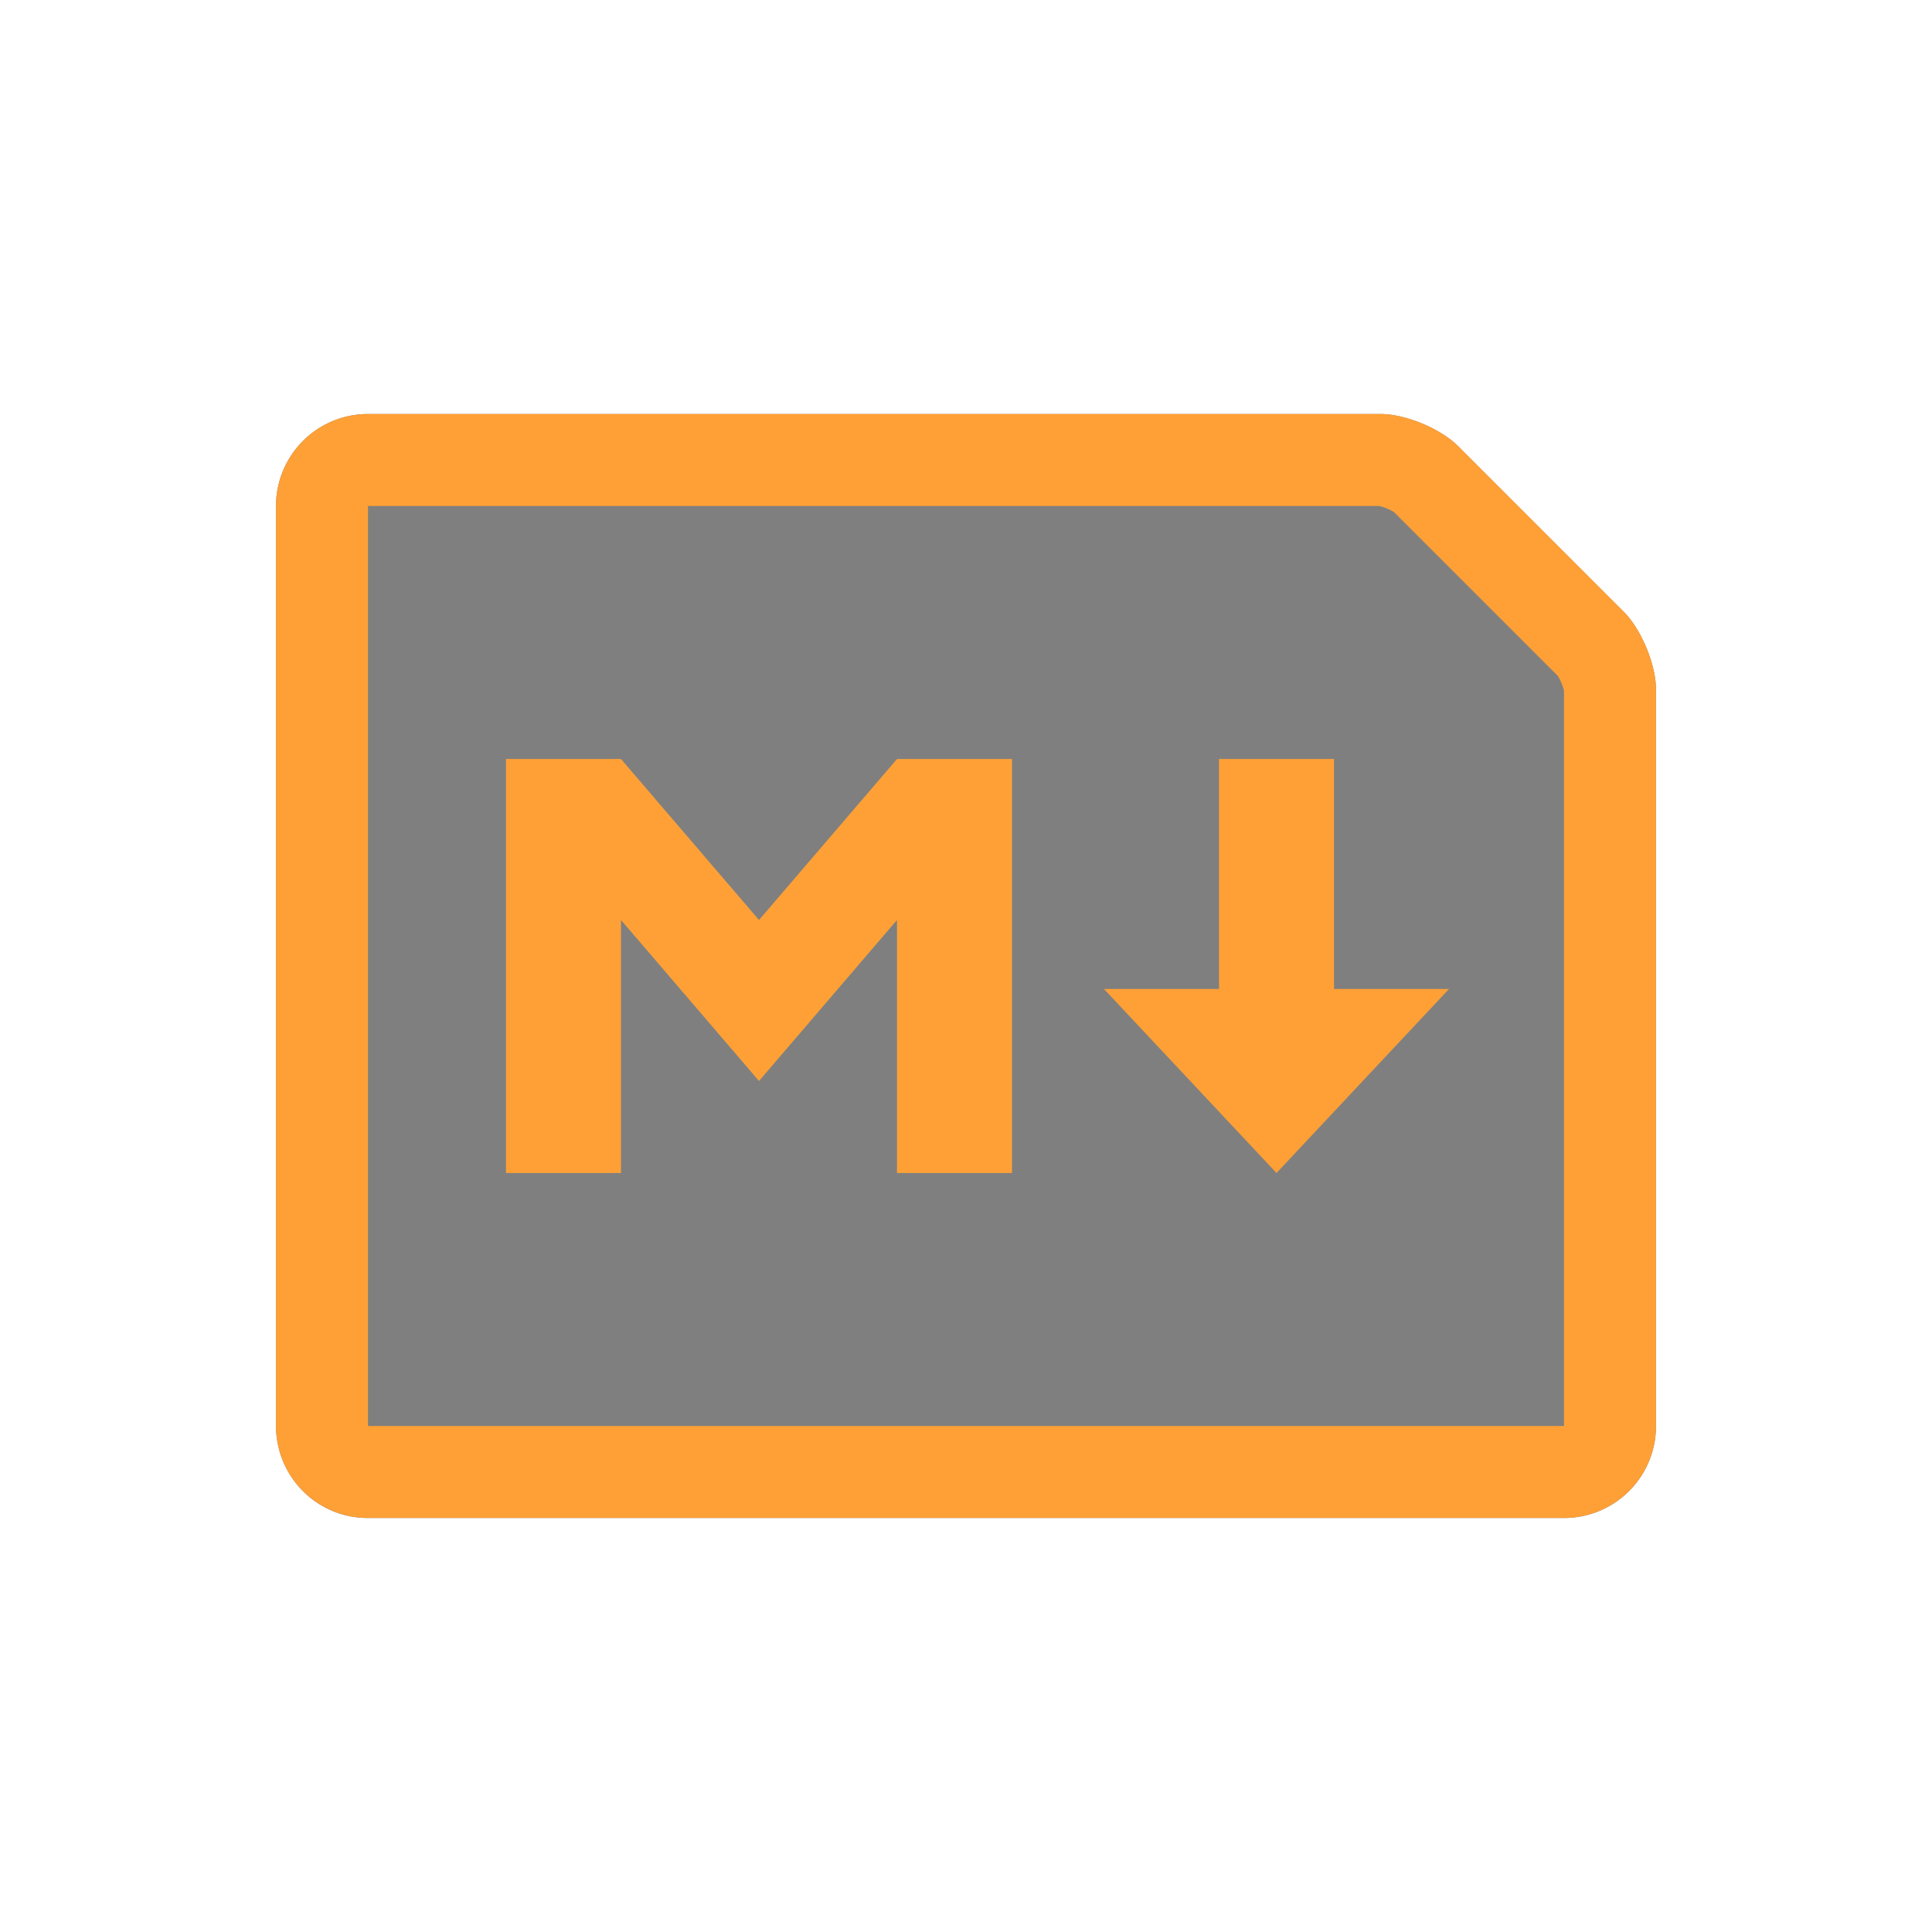 <svg viewBox="0 0 42 42" xmlns="http://www.w3.org/2000/svg" xmlns:xlink="http://www.w3.org/1999/xlink"><defs><path d="M0 2.005A2 2 0 0 1 2.004 0h22c.55 0 1.309.313 1.702.706l3.588 3.588c.39.39.706 1.157.706 1.7v16.009A1.998 1.998 0 0 1 28.008 24H1.992C.892 24 0 23.103 0 21.995V2.005z" id="a"/></defs><g fill="none" fill-rule="evenodd"><g transform="translate(6 9)"><use fill-opacity=".5" fill="#000" xlink:href="#a"/><path stroke="#FEA036" stroke-width="2" d="M1 2.005A1 1 0 0 1 2.004 1h22c.287 0 .79.209.995.413L28.587 5c.201.201.413.713.413.994v16.008a.999.999 0 0 1-.992.997H1.992A.998.998 0 0 1 1 21.995V2.005z"/></g><path d="M11 16.5h2.5l3 3.5 3-3.5H22v9h-2.5V20l-3 3.5-3-3.5v5.5H11v-9zm15.5 0H29v5h2.5l-3.75 4-3.75-4h2.5v-5z" fill="#FEA036"/></g></svg>